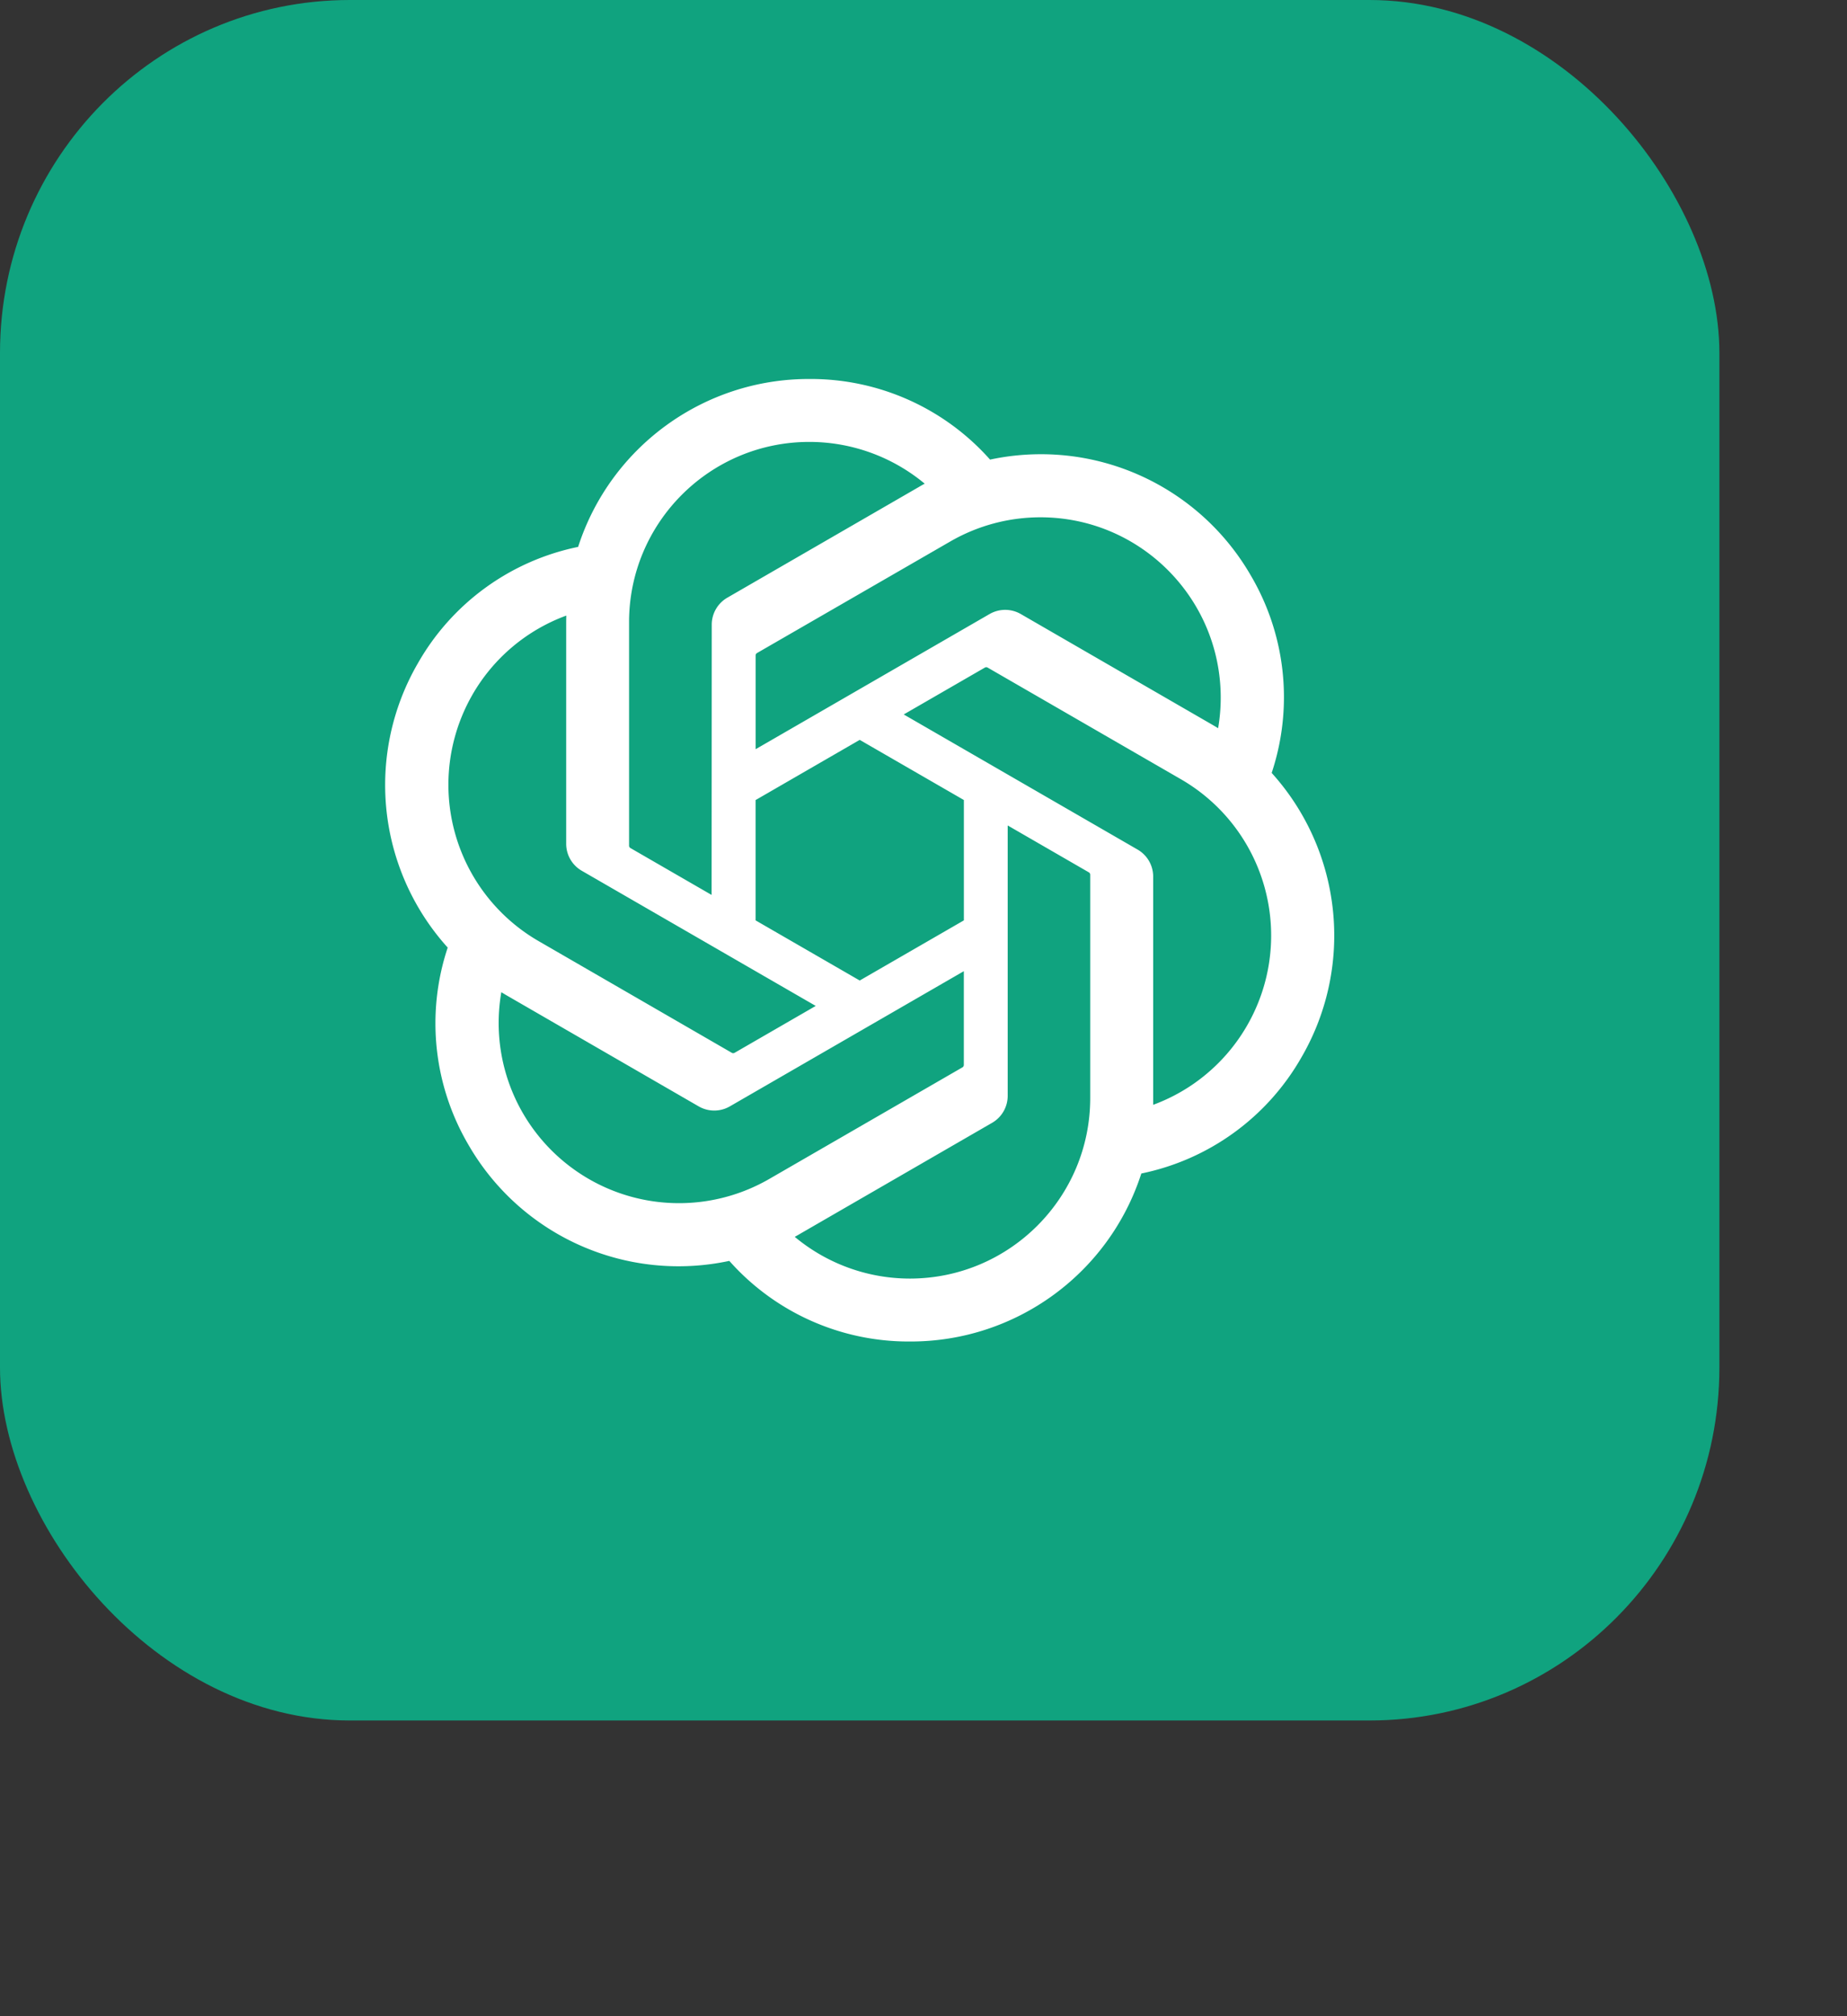 <svg xmlns="http://www.w3.org/2000/svg" shape-rendering="geometricPrecision" text-rendering="geometricPrecision" image-rendering="optimizeQuality" fill-rule="evenodd" clip-rule="evenodd" viewBox="0 0 550 600"><rect x="0" y="0" width="550" height="600" fill="#333333" stroke="none"/><rect fill="#10A37F" width="512" height="512" rx="104.187" ry="105.042"/><path fill="#fff" fill-rule="nonzero" d="M378.68 230.011a71.432 71.432 0 003.654-22.541 71.383 71.383 0 00-9.783-36.064c-12.871-22.404-36.747-36.236-62.587-36.236a72.31 72.31 0 00-15.145 1.604 71.362 71.362 0 00-53.37-23.991h-.453l-.17.001c-31.297 0-59.052 20.195-68.673 49.967a71.372 71.372 0 00-47.709 34.618 72.224 72.224 0 00-9.755 36.226 72.204 72.204 0 0018.628 48.395 71.395 71.395 0 00-3.655 22.541 71.388 71.388 0 009.783 36.064 72.187 72.187 0 0077.728 34.631 71.375 71.375 0 0053.374 23.992H271l.184-.001c31.314 0 59.06-20.196 68.681-49.995a71.384 71.384 0 0047.71-34.619 72.107 72.107 0 009.736-36.194 72.201 72.201 0 00-18.628-48.394l-.003-.004zM271.018 380.492h-.074a53.576 53.576 0 01-34.287-12.423 44.928 44.928 0 001.694-.96l57.032-32.943a9.278 9.278 0 004.688-8.06v-80.459l24.106 13.919a.859.859 0 01.469.661v66.586c-.033 29.604-24.022 53.619-53.628 53.679zm-115.329-49.257a53.563 53.563 0 01-7.196-26.798c0-3.069.268-6.146.79-9.17.424.254 1.164.706 1.695 1.011l57.032 32.943a9.289 9.289 0 009.37-.002l69.63-40.205v27.839l.001.048a.864.864 0 01-.345.691l-57.654 33.288a53.791 53.791 0 01-26.817 7.17 53.746 53.746 0 01-46.506-26.818v.003zm-15.004-124.506a53.5 53.5 0 0127.941-23.534c0 .491-.028 1.361-.028 1.965v65.887l-.001.054a9.27 9.27 0 004.681 8.053l69.63 40.199-24.105 13.919a.864.864 0 01-.813.074l-57.66-33.316a53.746 53.746 0 01-26.805-46.5 53.787 53.787 0 017.163-26.798l-.003-.003zm198.055 46.089l-69.63-40.204 24.106-13.914a.863.863 0 01.813-.074l57.659 33.288a53.71 53.71 0 0126.835 46.491c0 22.489-14.033 42.612-35.133 50.379v-67.857c.003-.025.003-.051.003-.076a9.265 9.265 0 00-4.653-8.033zm23.993-36.111a81.919 81.919 0 00-1.694-1.01l-57.032-32.944a9.31 9.31 0 00-4.684-1.266 9.31 9.31 0 00-4.684 1.266l-69.631 40.205v-27.839l-.001-.048c0-.272.129-.528.346-.691l57.654-33.26a53.696 53.696 0 0126.816-7.177c29.644 0 53.684 24.04 53.684 53.684a53.91 53.91 0 01-.774 9.077v.003zm-150.831 49.618l-24.111-13.919a.859.859 0 01-.469-.661v-66.587c.013-29.628 24.053-53.648 53.684-53.648a53.719 53.719 0 0134.349 12.426c-.434.237-1.191.655-1.694.96l-57.032 32.943a9.272 9.272 0 00-4.687 8.057v.053l-.04 80.376zm13.095-28.233l31.012-17.912 31.012 17.9v35.812l-31.012 17.901-31.012-17.901v-35.8z"/></svg>